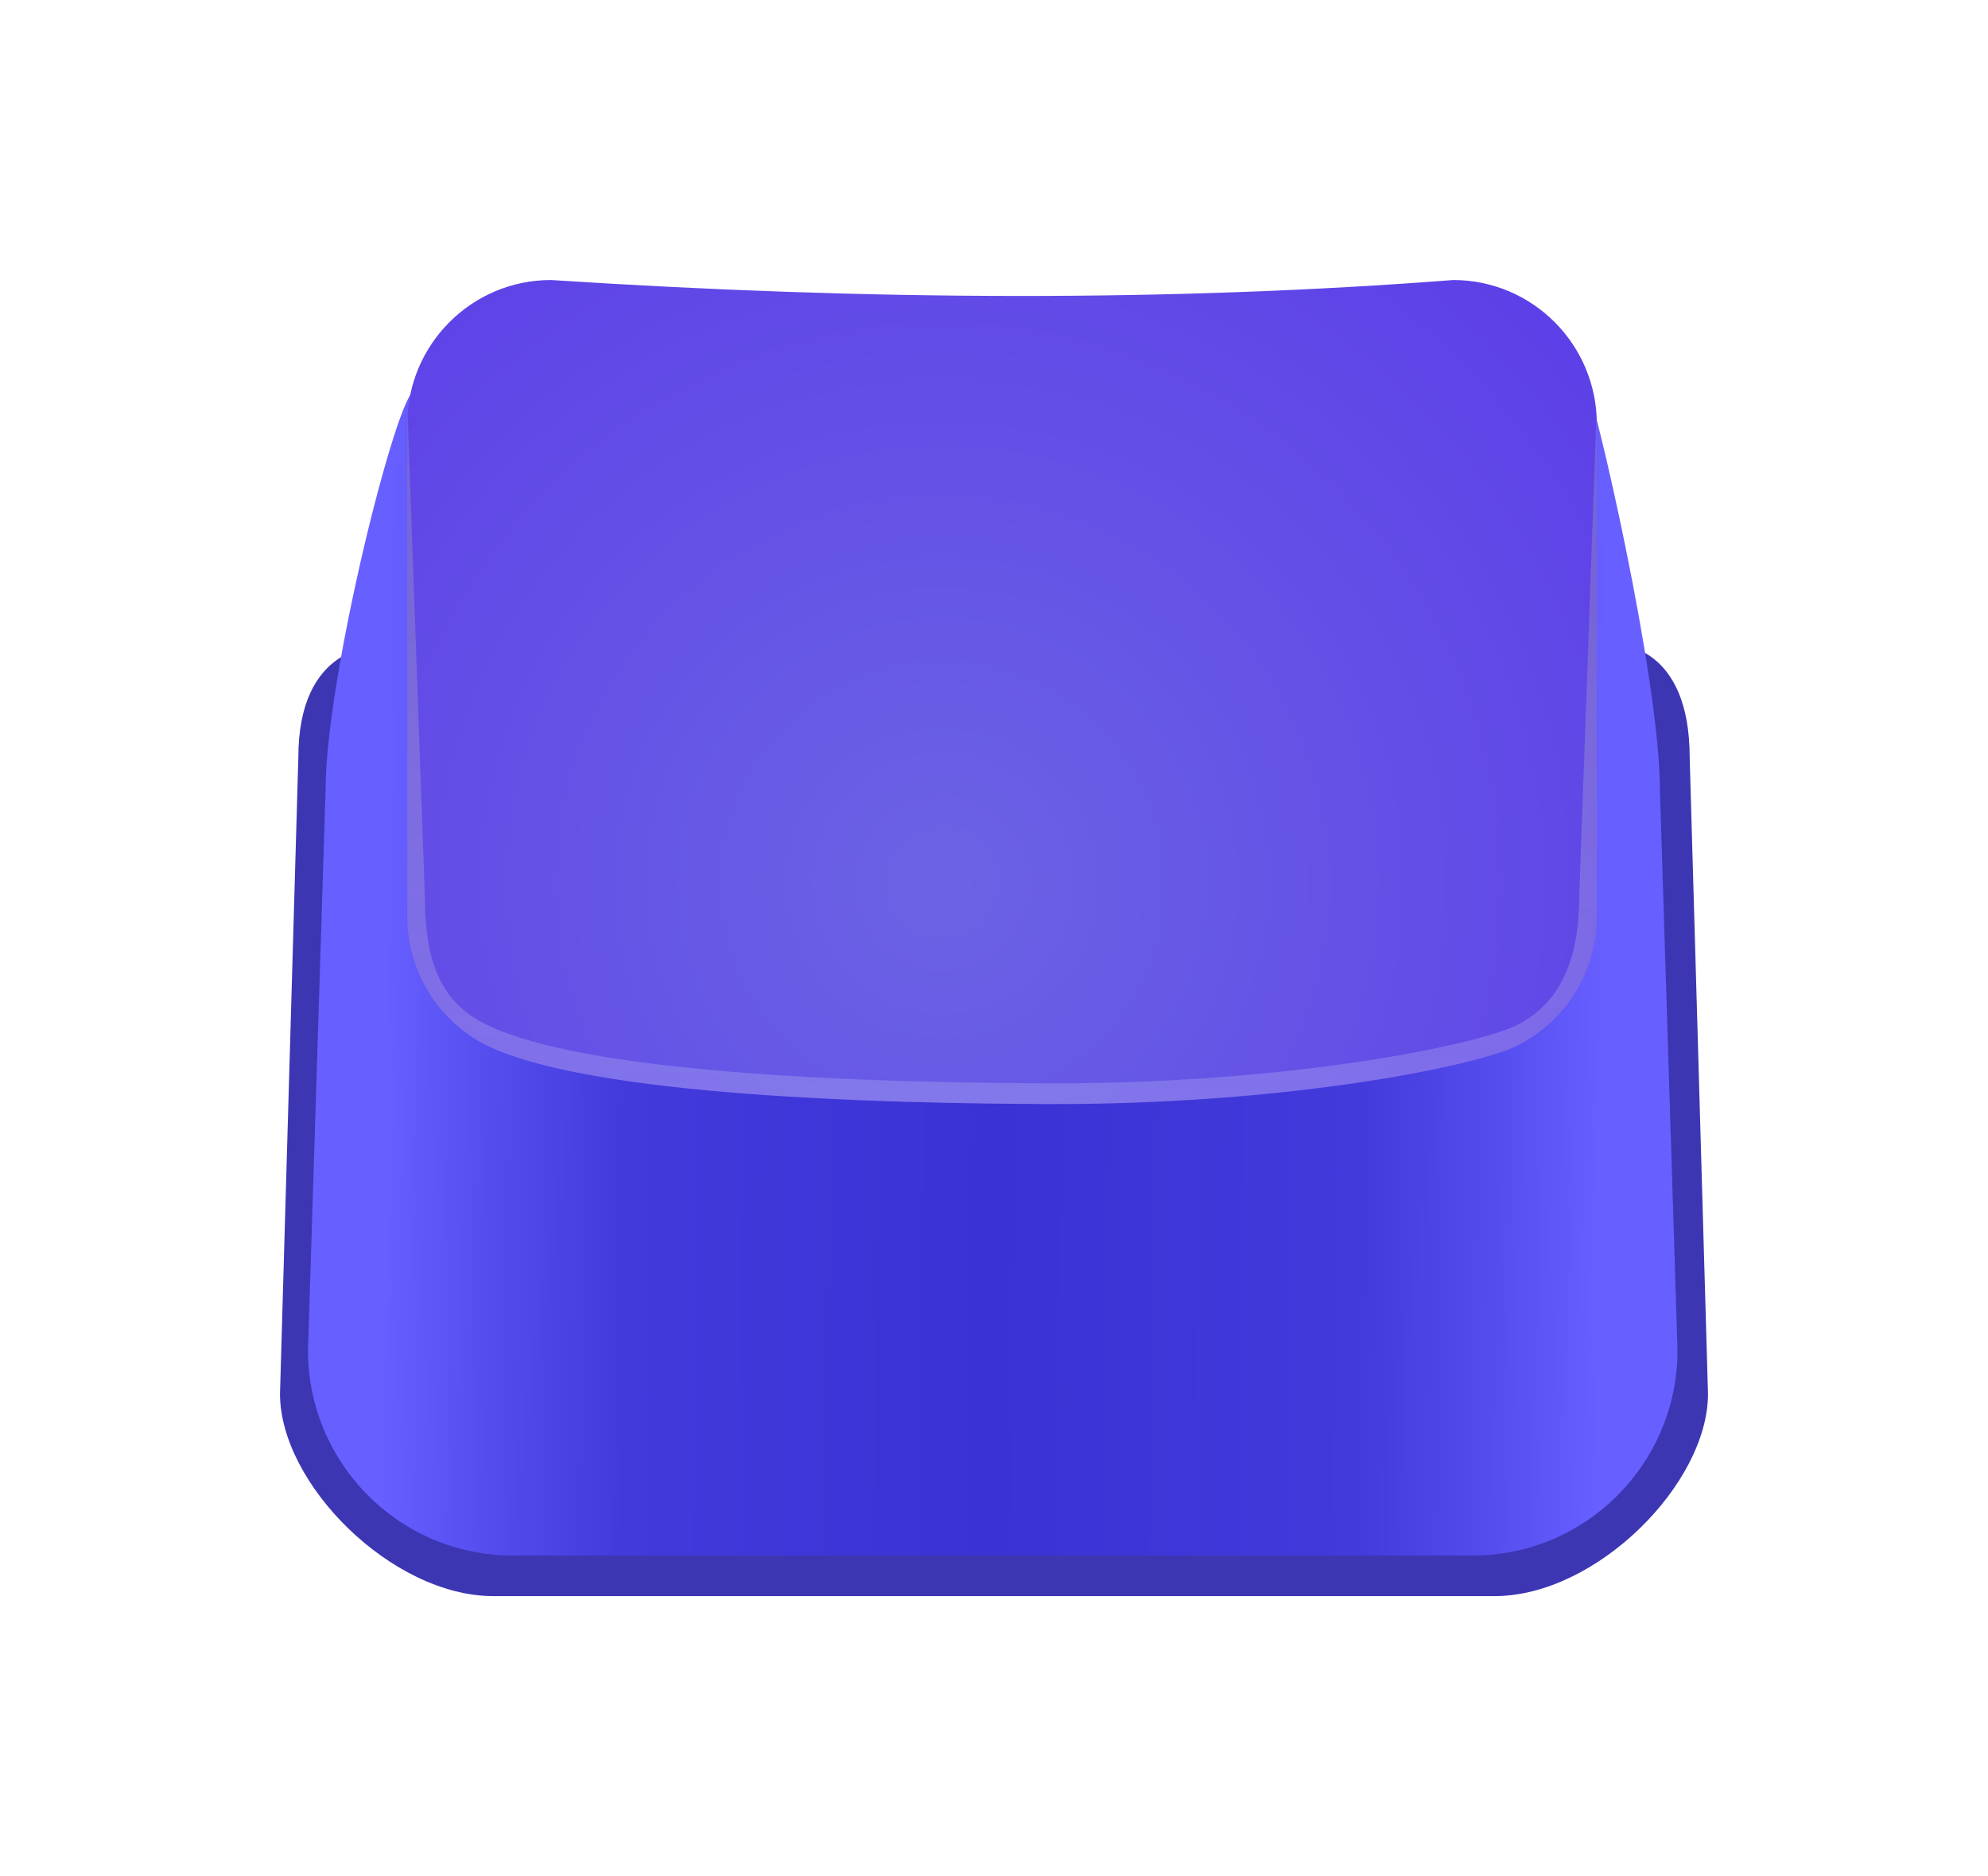 <svg xmlns="http://www.w3.org/2000/svg" width="71" height="67" fill="none" viewBox="0 0 71 67"><g filter="url(#filter0_d_761_13)"><path fill="#3D36B3" fill-rule="evenodd" d="M60.346 23.057C60.346 19.07 57.842 19 57.659 19H13.97C13.341 19 10.655 19.07 10.655 23.057L10 45.776C10 49 14 53 17.618 53H53.383C57 53 61 49 61 45.776L60.346 23.057Z" clip-rule="evenodd"/><path fill="url(#paint0_linear_761_13)" fill-rule="evenodd" d="M59.283 24.218C59.283 20.174 56.882 9.959 56.707 9.959H14.807C14.204 9.959 11.628 20.174 11.628 24.218L11 44.221C11 48.266 14.273 51.549 18.306 51.549H52.606C56.638 51.549 59.911 48.266 59.911 44.221L59.283 24.218Z" clip-rule="evenodd"/><path fill="url(#paint1_radial_761_13)" fill-rule="evenodd" d="M57.03 11.145C57.03 8.305 54.732 6 51.901 6C41.927 6.771 31.161 6.747 19.675 6C16.844 6 14.545 8.305 14.545 11.145V28.735C14.545 30.568 15.503 32.178 16.944 33.09C19.591 34.765 27.857 35.389 37.312 35.428C46.07 35.465 52.751 34.05 54.161 33.354C55.86 32.516 57.03 30.761 57.03 28.735V11.145Z" clip-rule="evenodd"/><path fill="url(#paint2_linear_761_13)" fill-rule="evenodd" d="M14.558 10.778L15.173 27.998C15.173 29.829 15.503 31.439 16.943 32.351C19.591 34.025 27.857 34.649 37.312 34.688C46.07 34.724 52.751 33.31 54.161 32.615C55.86 31.776 56.402 30.023 56.402 27.998L57.018 10.778C57.027 10.899 57.03 11.022 57.03 11.145V28.734C57.03 30.761 55.86 32.516 54.161 33.354C52.751 34.05 46.07 35.465 37.312 35.428C27.857 35.389 19.591 34.765 16.943 33.09C15.503 32.178 14.545 30.567 14.545 28.734V11.145C14.545 11.022 14.549 10.899 14.558 10.778Z" clip-rule="evenodd"/></g><defs><filter id="filter0_d_761_13" width="71" height="67" x="0" y="0" color-interpolation-filters="sRGB" filterUnits="userSpaceOnUse"><feFlood flood-opacity="0" result="BackgroundImageFix"/><feColorMatrix in="SourceAlpha" result="hardAlpha" type="matrix" values="0 0 0 0 0 0 0 0 0 0 0 0 0 0 0 0 0 0 127 0"/><feOffset dy="4"/><feGaussianBlur stdDeviation="5"/><feComposite in2="hardAlpha" operator="out"/><feColorMatrix type="matrix" values="0 0 0 0 0 0 0 0 0 0 0 0 0 0 0 0 0 0 0.16 0"/><feBlend in2="BackgroundImageFix" mode="normal" result="effect1_dropShadow_761_13"/><feBlend in="SourceGraphic" in2="effect1_dropShadow_761_13" mode="normal" result="shape"/></filter><linearGradient id="paint0_linear_761_13" x1="57.166" x2="13.682" y1="39.659" y2="39.245" gradientUnits="userSpaceOnUse"><stop stop-color="#675FFF"/><stop offset=".09" stop-color="#554CED"/><stop offset=".2" stop-color="#433ADC"/><stop offset=".5" stop-color="#3B32D5"/><stop offset=".8" stop-color="#433ADC"/><stop offset=".91" stop-color="#554CED"/><stop offset="1" stop-color="#675FFF"/></linearGradient><radialGradient id="paint1_radial_761_13" cx="0" cy="0" r="1" gradientTransform="translate(33.633 27.524) rotate(-89.791) scale(37.923 37.806)" gradientUnits="userSpaceOnUse"><stop stop-color="#6B63E5"/><stop offset="1" stop-color="#5936E8"/></radialGradient><linearGradient id="paint2_linear_761_13" x1="39.922" x2="40.093" y1="35.185" y2="18.912" gradientUnits="userSpaceOnUse"><stop stop-color="#fff" stop-opacity=".18"/><stop offset="1" stop-color="#B3B3B3" stop-opacity=".29"/></linearGradient></defs></svg>